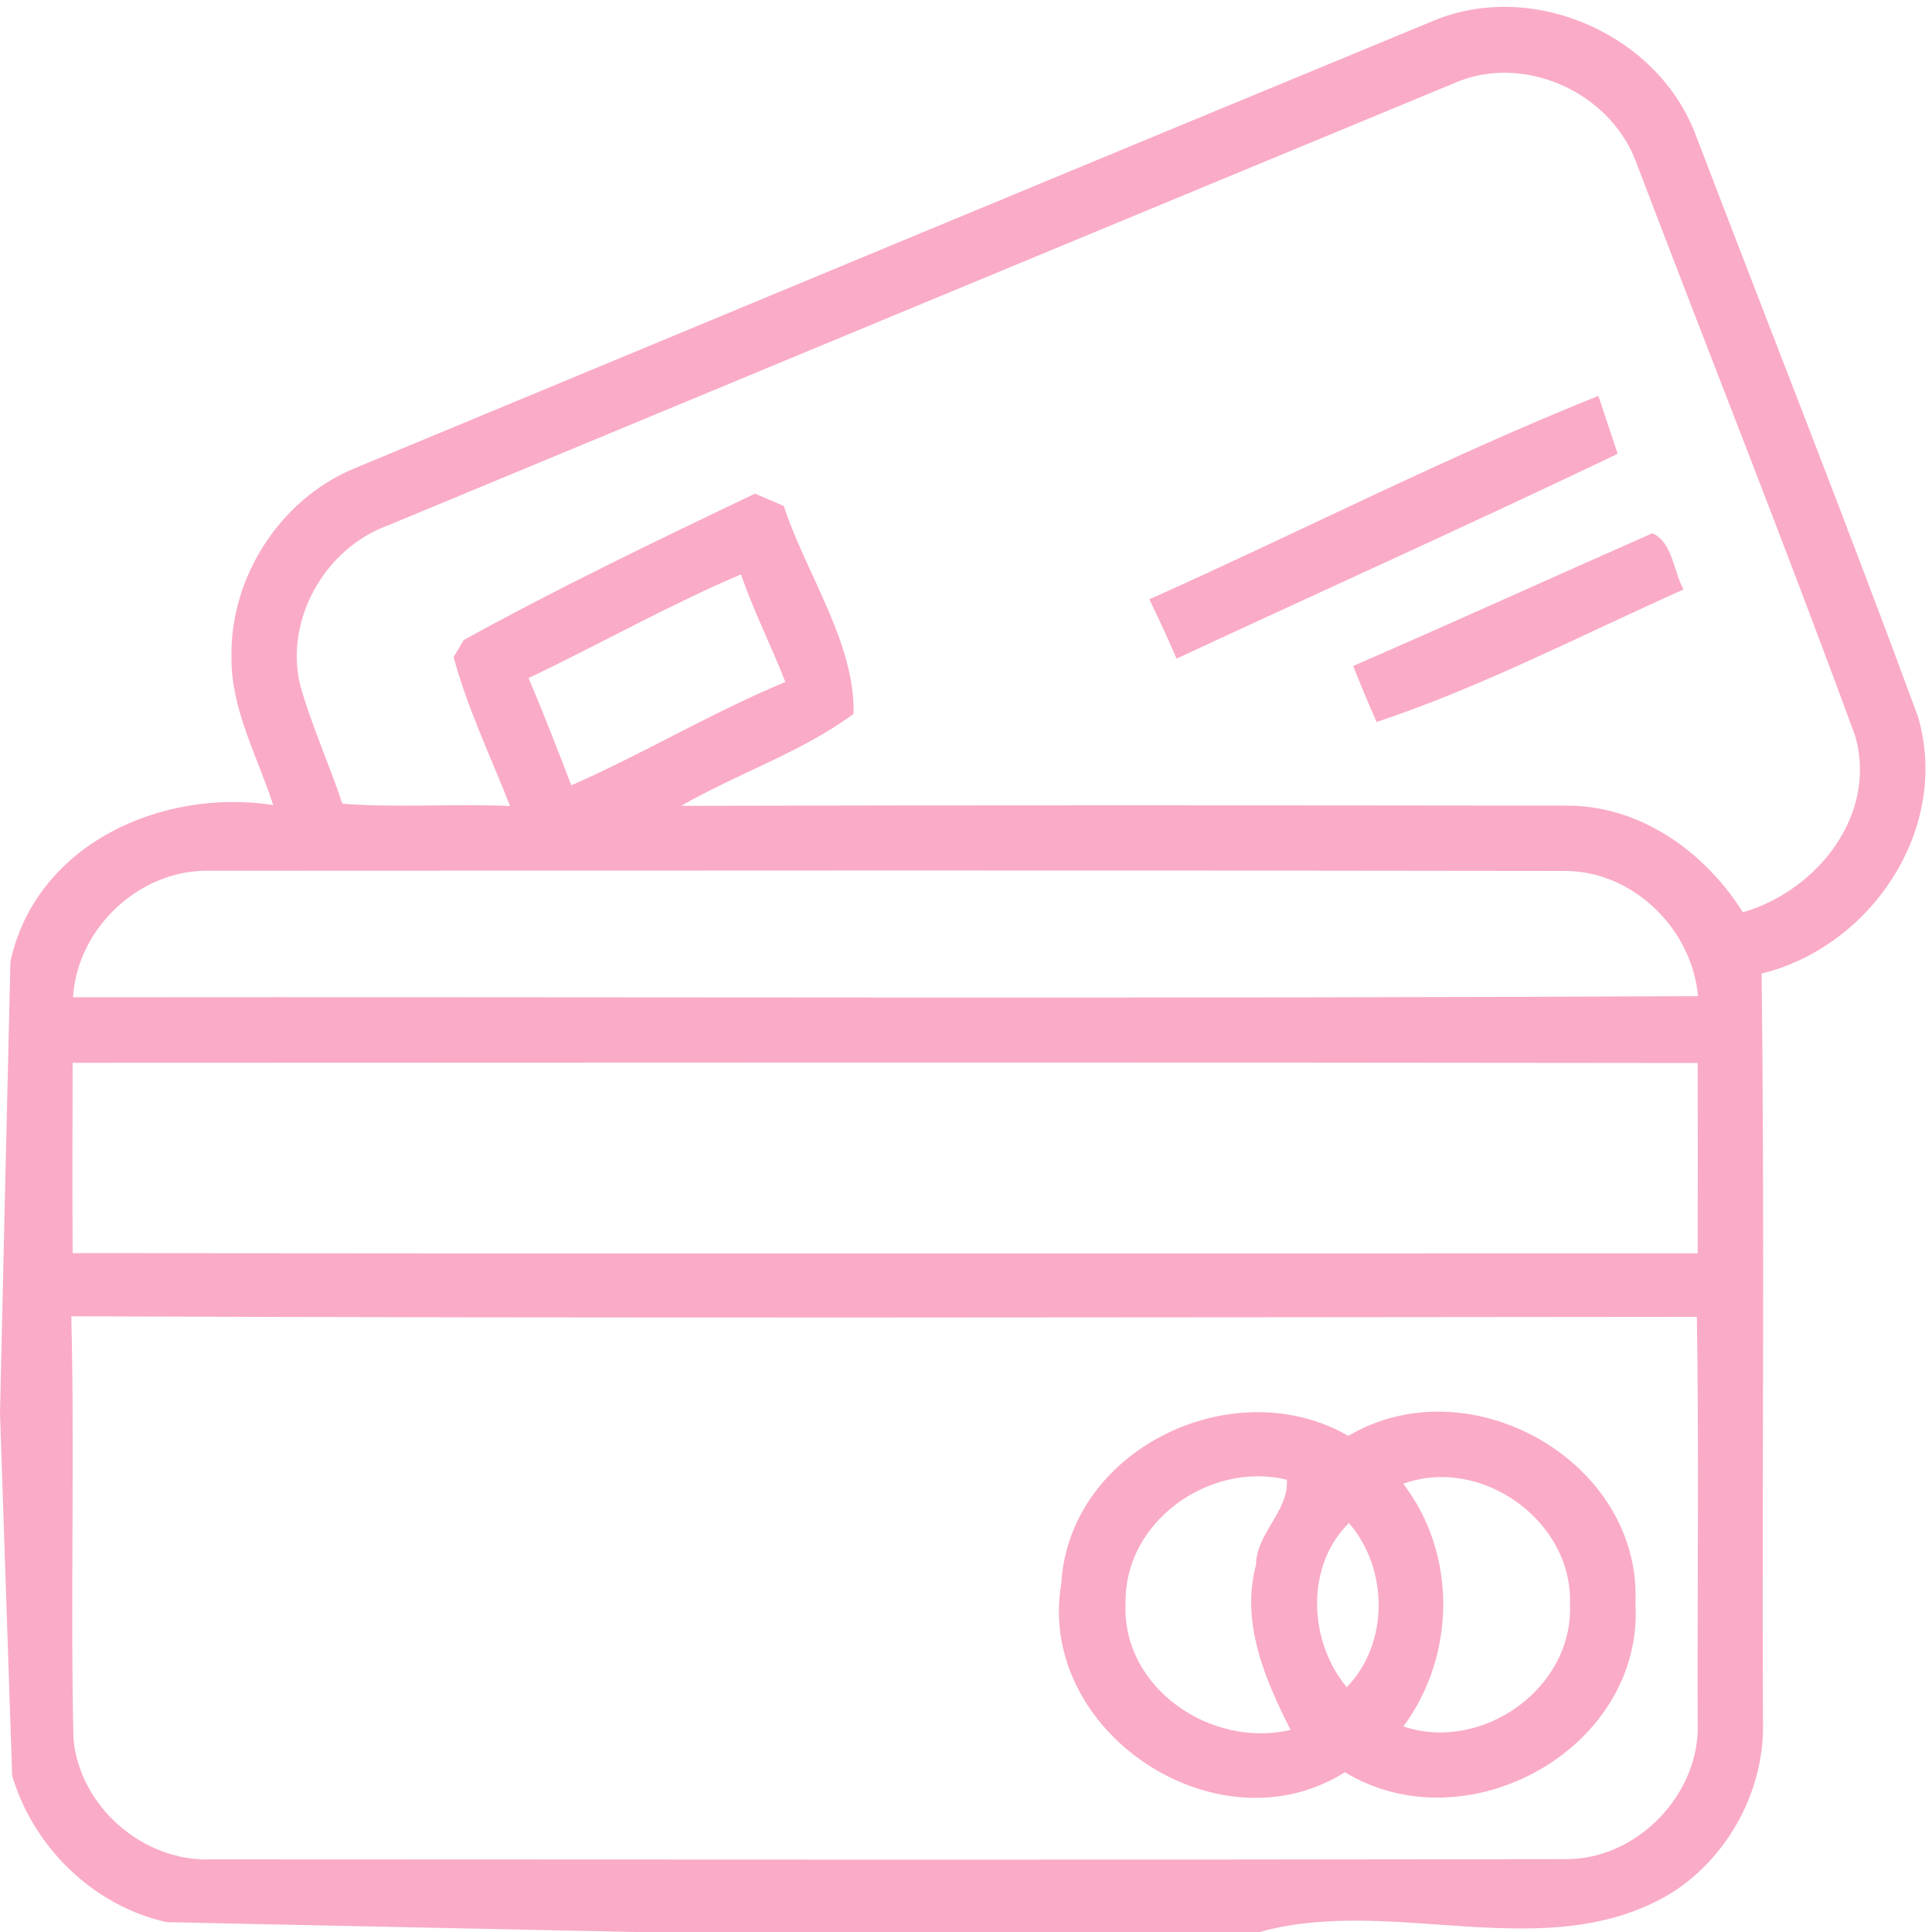 <?xml version="1.0" encoding="UTF-8" ?>
<!DOCTYPE svg PUBLIC "-//W3C//DTD SVG 1.1//EN" "http://www.w3.org/Graphics/SVG/1.1/DTD/svg11.dtd">
<svg width="100pt" height="100pt" viewBox="0 0 100 100" version="1.1" xmlns="http://www.w3.org/2000/svg">
<g id="#faabc7ff">
<path fill="#faabc7" opacity="1.00" d=" M 74.33 1.02 C 79.49 -1.03 85.88 1.85 87.79 7.04 C 91.62 17.06 95.57 27.03 99.27 37.08 C 100.98 42.86 96.87 49.00 91.18 50.39 C 91.34 63.27 91.20 76.16 91.25 89.05 C 91.37 92.58 89.50 96.08 86.53 97.97 C 80.11 101.87 72.13 98.07 65.19 100.00 L 32.85 100.00 C 26.79 99.87 14.68 99.62 8.62 99.49 C 4.82 98.64 1.73 95.61 0.63 91.91 C 0.47 87.21 0.16 77.83 0.00 73.14 L 0.00 73.14 C 0.13 67.30 0.40 55.60 0.54 49.76 C 1.88 43.67 8.39 40.78 14.14 41.67 C 13.33 39.15 11.95 36.72 11.98 34.00 C 11.91 29.89 14.48 25.87 18.28 24.27 C 36.96 16.51 55.64 8.74 74.33 1.02 M 20.07 27.20 C 16.80 28.39 14.70 32.11 15.55 35.51 C 16.14 37.58 17.04 39.55 17.72 41.60 C 20.60 41.82 23.51 41.59 26.40 41.72 C 25.40 39.16 24.19 36.66 23.48 34.01 L 24.00 33.13 C 28.91 30.42 34.01 27.97 39.08 25.55 C 39.45 25.71 40.20 26.03 40.57 26.19 C 41.73 29.73 44.27 33.29 44.18 36.95 C 41.49 38.94 38.17 40.03 35.26 41.71 C 50.50 41.67 65.73 41.68 80.97 41.70 C 84.83 41.64 88.22 44.05 90.21 47.22 C 94.04 46.11 97.18 42.21 96.03 38.11 C 92.38 28.14 88.44 18.27 84.67 8.35 C 83.29 4.70 78.74 2.70 75.16 4.35 C 56.79 11.95 38.43 19.58 20.07 27.20 M 27.36 35.10 C 28.14 36.94 28.86 38.79 29.57 40.65 C 33.32 39.00 36.86 36.87 40.65 35.30 C 39.92 33.43 39.01 31.63 38.35 29.73 C 34.77 31.25 31.01 33.35 27.36 35.10 M 3.78 51.62 C 31.82 51.59 59.86 51.70 87.89 51.56 C 87.58 48.10 84.56 45.10 81.03 45.08 C 57.66 45.04 34.29 45.06 10.92 45.07 C 7.28 44.95 4.00 48.00 3.78 51.62 M 3.76 55.01 C 3.75 58.29 3.74 61.58 3.76 64.86 C 31.80 64.89 59.84 64.88 87.87 64.87 C 87.88 61.58 87.88 58.30 87.87 55.02 C 59.84 54.98 31.80 55.00 3.76 55.01 M 3.69 68.13 C 3.87 75.40 3.64 82.69 3.80 89.97 C 4.10 93.51 7.43 96.40 10.97 96.24 C 34.31 96.25 57.65 96.27 80.99 96.23 C 84.74 96.28 88.06 92.83 87.87 89.08 C 87.85 82.11 87.94 75.14 87.83 68.16 C 59.78 68.18 31.73 68.24 3.69 68.13 Z" />
<path fill="#faabc7" opacity="1.00" d=" M 59.49 31.02 C 67.25 27.55 74.85 23.65 82.73 20.49 C 82.98 21.24 83.48 22.74 83.73 23.49 C 76.16 27.11 68.51 30.55 60.90 34.09 C 60.45 33.06 59.98 32.03 59.49 31.02 Z" />
<path fill="#faabc7" opacity="1.00" d=" M 70.04 34.47 C 75.22 32.22 80.37 29.87 85.53 27.60 C 86.58 28.08 86.62 29.58 87.14 30.51 C 81.90 32.85 76.60 35.60 71.25 37.37 C 70.83 36.41 70.42 35.44 70.04 34.47 Z" />
<path fill="#faabc7" opacity="1.00" d=" M 54.93 81.97 C 55.34 74.98 63.87 70.91 69.79 74.32 C 76.05 70.61 84.97 75.62 84.65 82.97 C 85.10 90.49 75.95 95.57 69.61 91.73 C 63.04 95.88 53.63 89.65 54.93 81.97 M 58.26 82.98 C 58.05 87.37 62.69 90.51 66.80 89.54 C 65.48 86.93 64.21 84.00 65.01 80.99 C 65.04 79.32 66.70 78.25 66.61 76.59 C 62.61 75.62 58.18 78.75 58.26 82.98 M 72.63 76.80 C 75.43 80.44 75.35 85.70 72.64 89.36 C 76.71 90.73 81.45 87.38 81.26 83.04 C 81.43 78.74 76.68 75.33 72.63 76.80 M 69.71 87.33 C 71.91 85.05 71.87 81.20 69.82 78.83 C 67.55 81.07 67.73 84.96 69.71 87.33 Z" />
</g>
</svg>
